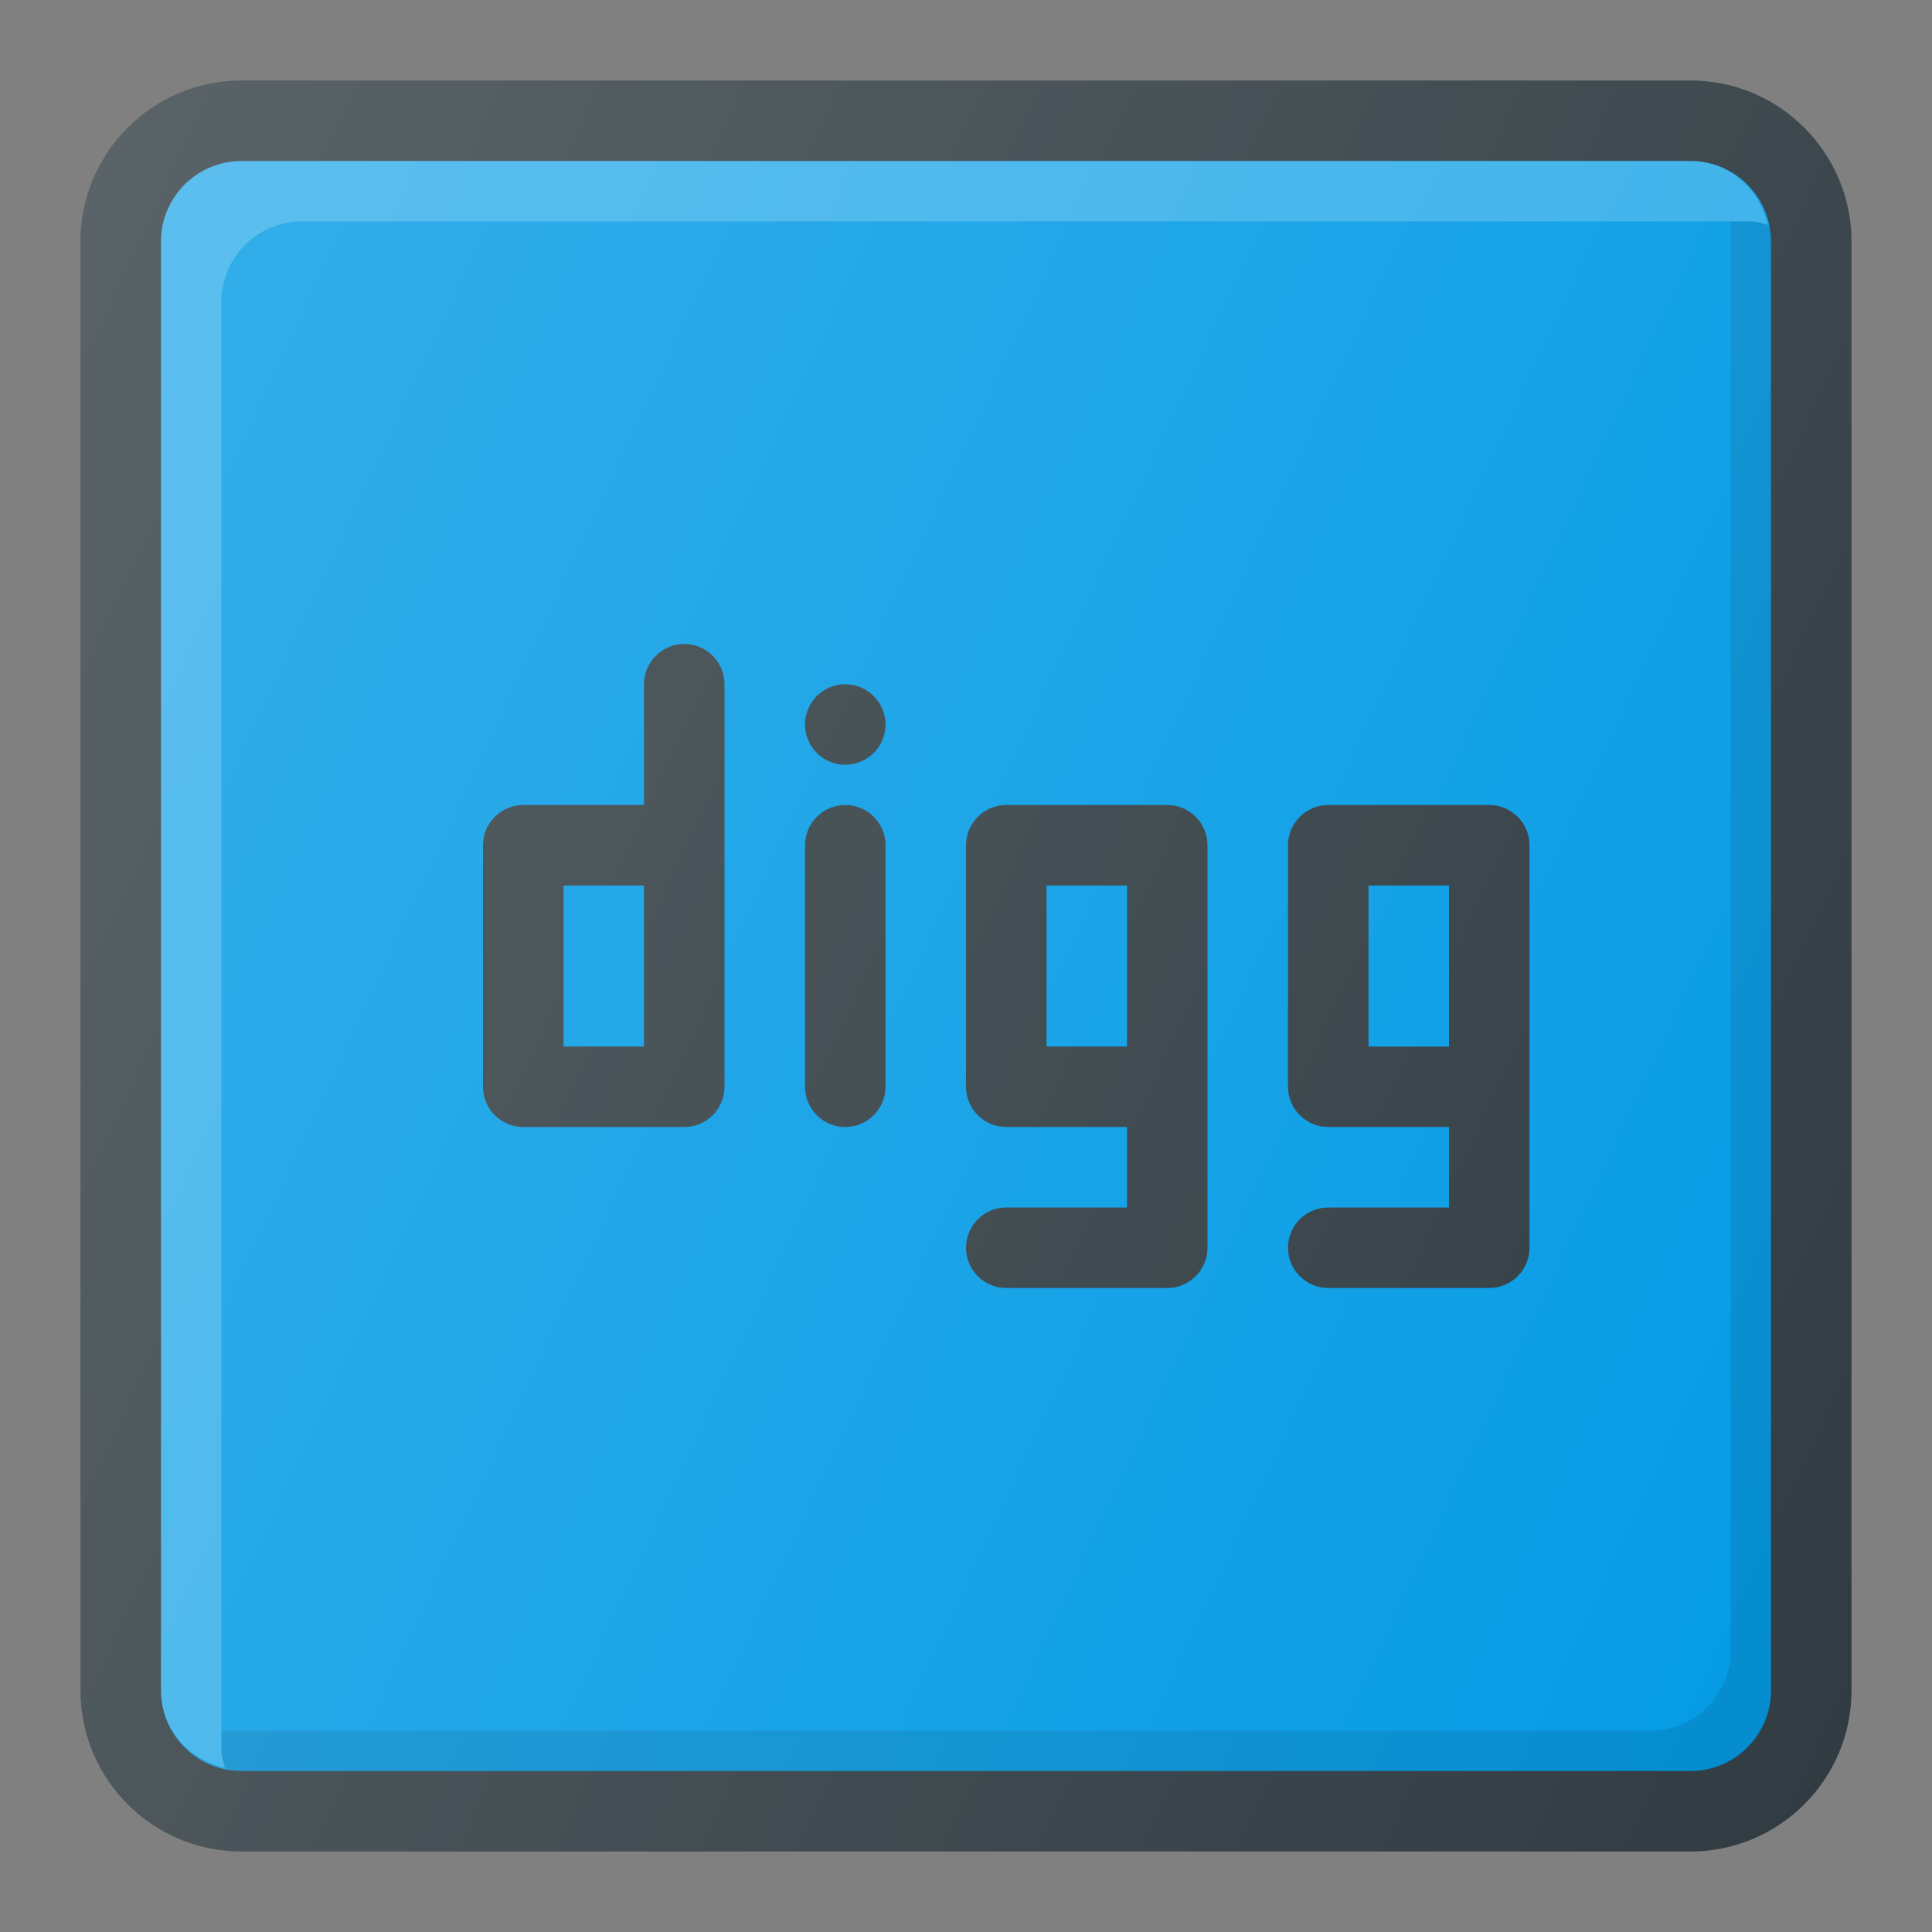 <?xml version="1.0" encoding="UTF-8"?>
<svg xmlns="http://www.w3.org/2000/svg" xmlns:xlink="http://www.w3.org/1999/xlink" version="1.1" id="Layer_1" x="0px" y="0px" viewBox="0 0 24 24" style="enable-background:new 0 0 24 24;" xml:space="preserve">
<rect x="0" y="0" width="24" height="24" fill="#808080" stroke="none"/>
<g>
	<path style="fill:#303C42;" d="M21,1H3C1.897,1,1,1.897,1,3v18c0,1.103,0.897,2,2,2h18c1.103,0,2-0.897,2-2V3   C23,1.897,22.103,1,21,1z"/>
	<path style="fill:#039BE5;" d="M22,21c0,0.552-0.449,1-1,1H3c-0.551,0-1-0.448-1-1V3c0-0.552,0.449-1,1-1h18c0.551,0,1,0.448,1,1   V21z"/>
	<path style="fill:#303C42;" d="M8.5,8C8.224,8,8,8.224,8,8.5V10H6.5C6.224,10,6,10.224,6,10.5v3C6,13.776,6.224,14,6.5,14h2   C8.776,14,9,13.776,9,13.5v-5C9,8.224,8.776,8,8.5,8z M8,13H7v-2h1V13z"/>
	<path style="fill:#303C42;" d="M14.5,10h-2c-0.276,0-0.5,0.224-0.5,0.5v3c0,0.276,0.224,0.5,0.5,0.5H14v1h-1.5   c-0.276,0-0.5,0.224-0.5,0.5s0.224,0.5,0.5,0.5h2c0.276,0,0.5-0.224,0.5-0.5v-5C15,10.224,14.776,10,14.5,10z M14,13h-1v-2h1V13z"/>
	<path style="fill:#303C42;" d="M18.5,10h-2c-0.276,0-0.5,0.224-0.5,0.5v3c0,0.276,0.224,0.5,0.5,0.5H18v1h-1.5   c-0.276,0-0.5,0.224-0.5,0.5s0.224,0.5,0.5,0.5h2c0.276,0,0.5-0.224,0.5-0.5v-5C19,10.224,18.776,10,18.5,10z M18,13h-1v-2h1V13z"/>
	<path style="fill:#303C42;" d="M10.5,10c-0.276,0-0.5,0.224-0.5,0.5v3c0,0.276,0.224,0.5,0.5,0.5s0.5-0.224,0.5-0.5v-3   C11,10.224,10.776,10,10.5,10z"/>
	<circle style="fill:#303C42;" cx="10.5" cy="9" r="0.5"/>
	<path style="opacity:0.1;" d="M21.958,2.792C21.889,2.777,21.824,2.75,21.75,2.75H21.5V20.5c0,0.552-0.448,1-1,1H2.75v0.25   c0,0.074,0.027,0.139,0.042,0.208C2.802,21.975,2.904,22.02,3,22h18c0.552,0,1-0.448,1-1V3C22.01,2.767,21.973,2.796,21.958,2.792z   "/>
	<path style="opacity:0.2;fill:#FFFFFF;" d="M2.75,21.75v-18c0-0.552,0.448-1,1-1h18c0.074,0,0.139,0.027,0.208,0.042   C21.859,2.343,21.478,2,21,2H3C2.448,2,2,2.448,2,3v18c0,0.478,0.343,0.859,0.792,0.958C2.777,21.889,2.75,21.824,2.75,21.75z"/>
	<linearGradient id="SVGID_1_" gradientUnits="userSpaceOnUse" x1="-0.652" y1="6.1" x2="24.652" y2="17.9">
		<stop offset="0" style="stop-color:#FFFFFF;stop-opacity:0.2"/>
		<stop offset="1" style="stop-color:#FFFFFF;stop-opacity:0"/>
	</linearGradient>
	<path style="fill:url(#SVGID_1_);" d="M21,1H3C1.897,1,1,1.897,1,3v18c0,1.103,0.897,2,2,2h18c1.103,0,2-0.897,2-2V3   C23,1.897,22.103,1,21,1z"/>
</g>
<g>
</g>
<g>
</g>
<g>
</g>
<g>
</g>
<g>
</g>
<g>
</g>
<g>
</g>
<g>
</g>
<g>
</g>
<g>
</g>
<g>
</g>
<g>
</g>
<g>
</g>
<g>
</g>
<g>
</g>

	</svg>
